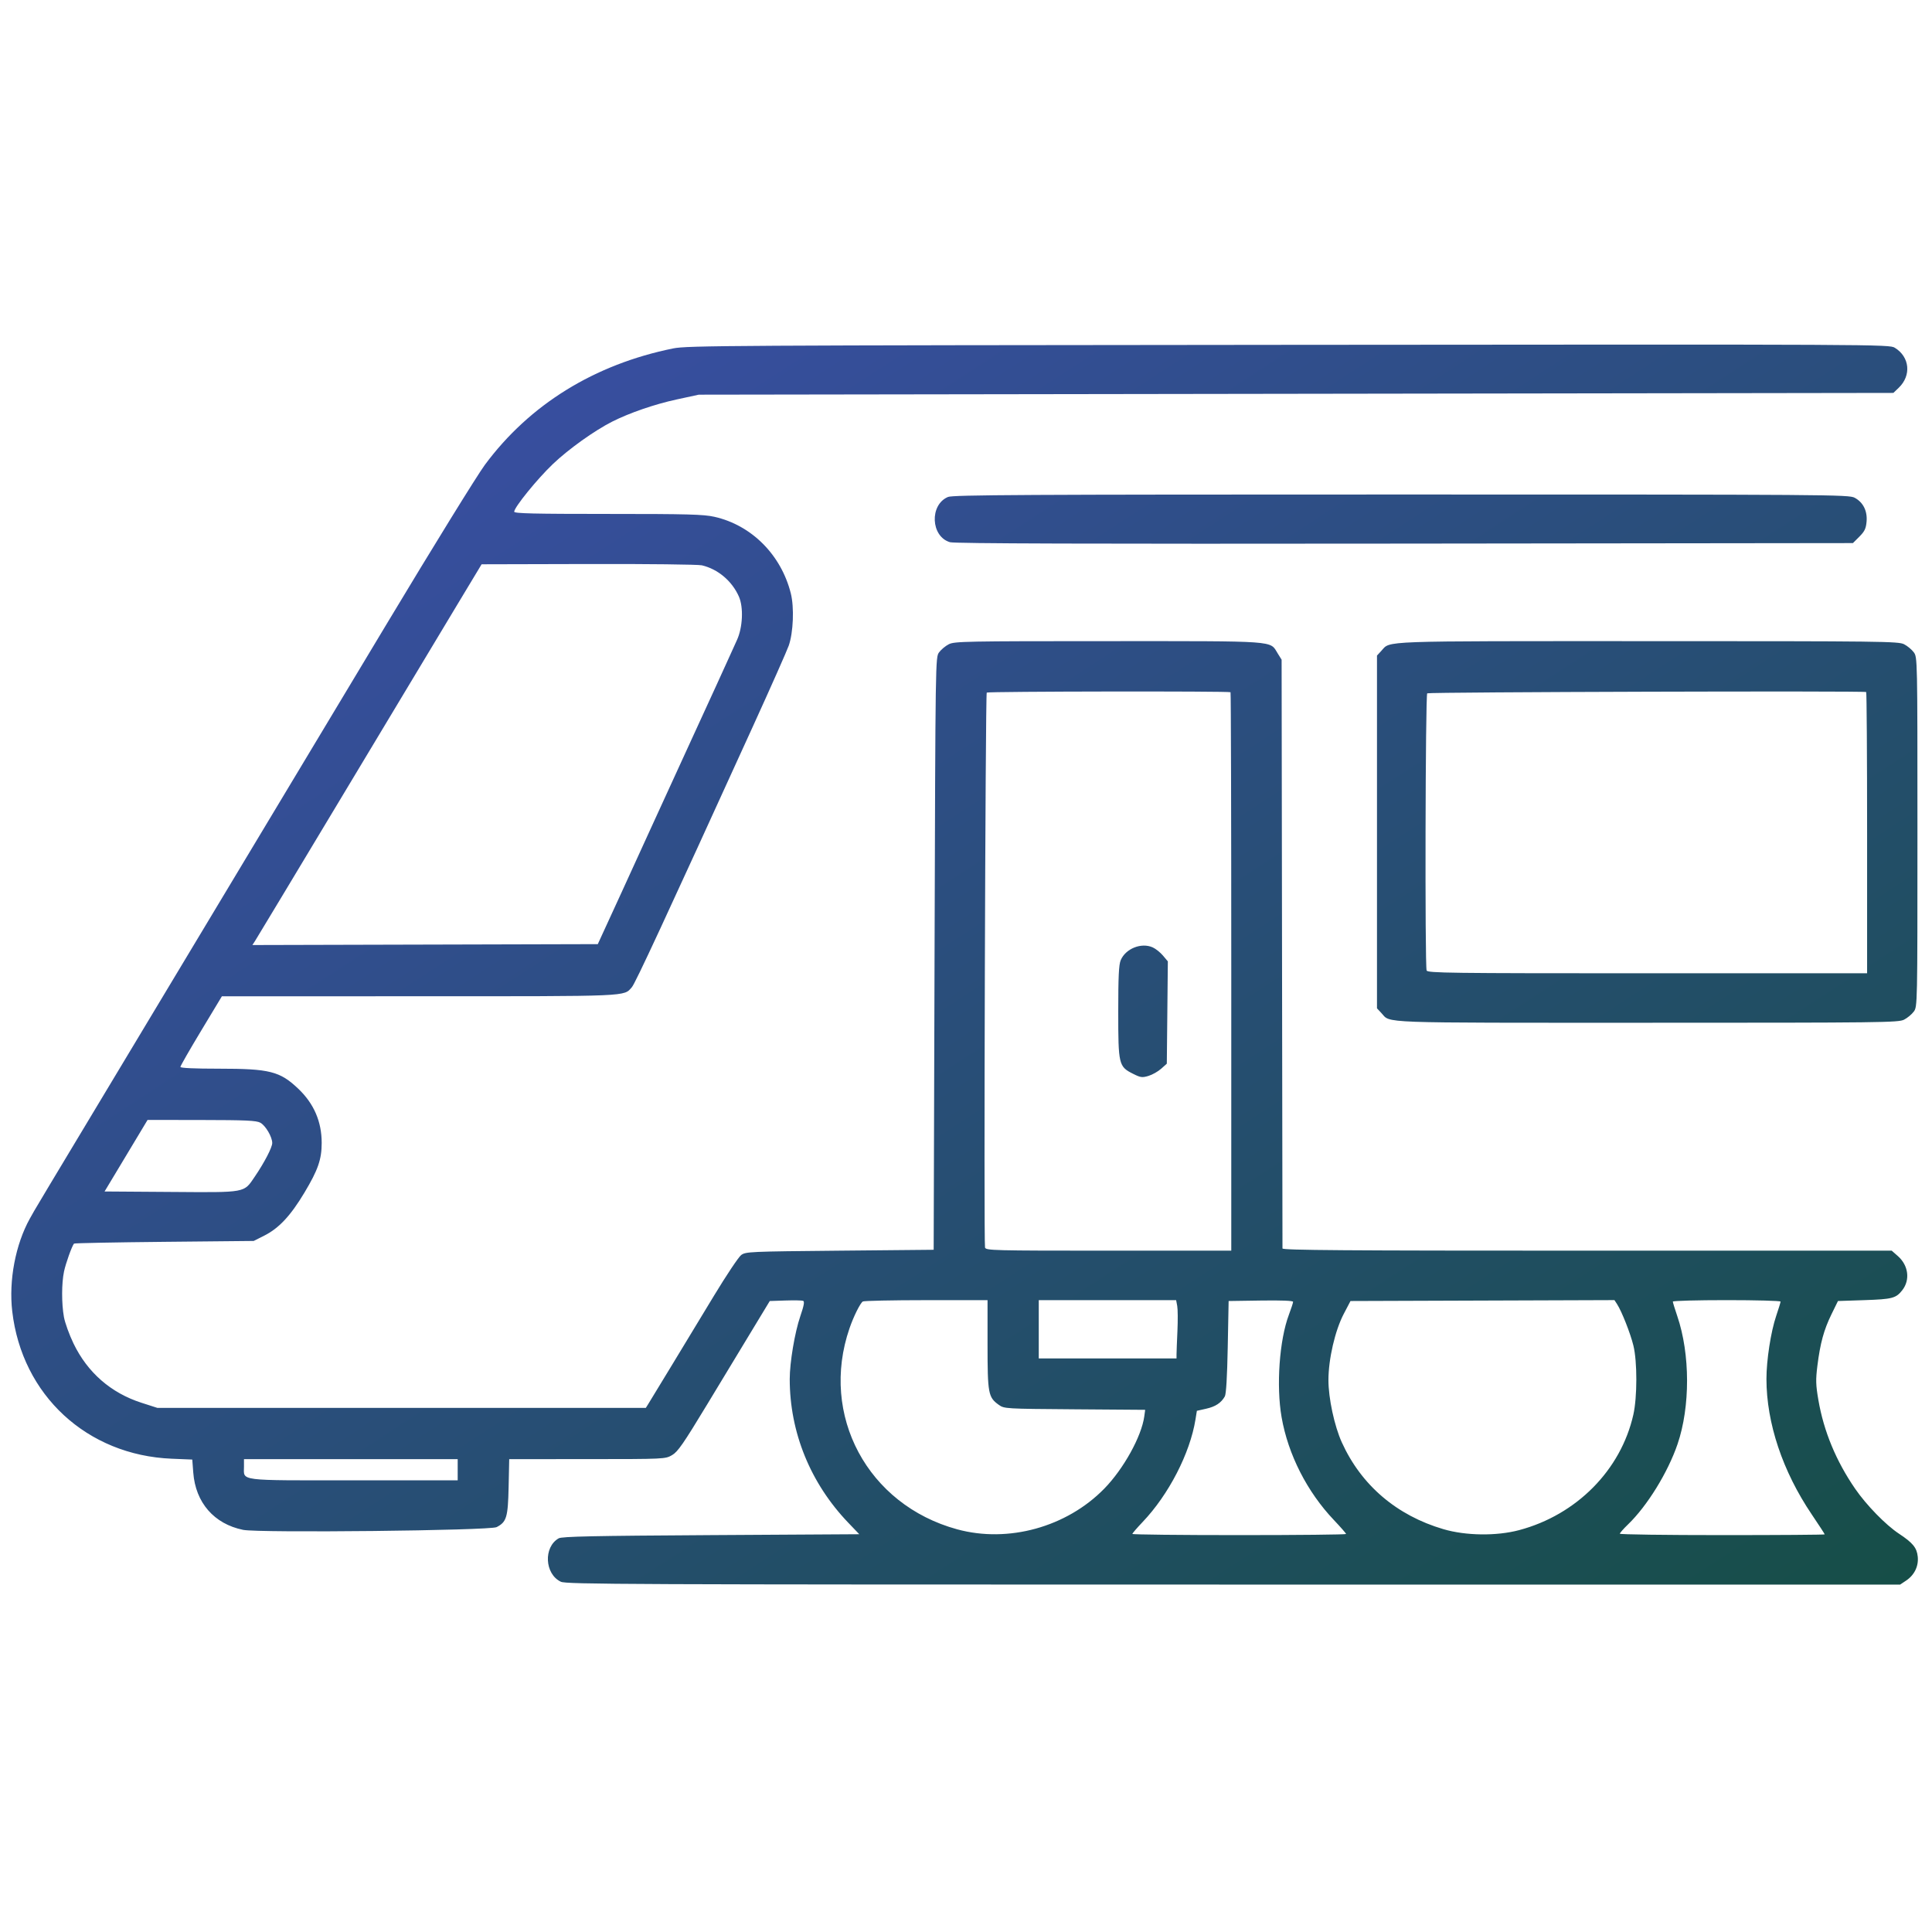 <svg width="684" height="684" viewBox="0 0 684 684" fill="none" xmlns="http://www.w3.org/2000/svg">
<path fill-rule="evenodd" clip-rule="evenodd" d="M670.839 123.124C676.12 126.356 676.764 132.933 672.224 137.282L670.322 139.106L458.856 139.418L247.391 139.731L239.537 141.43C231.808 143.101 222.896 146.166 216.751 149.265C210.496 152.42 201.312 158.984 195.768 164.261C190.222 169.541 182.047 179.614 182.047 181.17C182.047 181.786 189.094 181.952 215.221 181.952C243.434 181.952 249.067 182.103 252.895 182.959C266.058 185.904 276.561 196.428 279.981 210.099C281.218 215.044 280.871 223.866 279.255 228.551C278.663 230.271 272.982 243.078 266.632 257.011C235.214 325.948 224.912 348.146 223.701 349.508C220.743 352.837 223.693 352.711 148.458 352.715L78.561 352.719L71.213 364.911C67.172 371.617 63.866 377.386 63.866 377.73C63.866 378.129 68.814 378.356 77.491 378.356C95.507 378.356 99.107 379.269 105.637 385.489C111.143 390.736 113.89 397.105 113.89 404.627C113.89 410.467 112.59 414.211 107.771 422.252C102.867 430.435 98.735 434.855 93.546 437.465L89.816 439.342L58.134 439.655C40.708 439.827 26.337 440.108 26.197 440.28C25.439 441.212 23.266 447.292 22.665 450.162C21.788 454.352 21.775 461.473 22.636 466.279C23.002 468.321 24.521 472.524 26.014 475.62C30.979 485.922 39.259 493.15 50.088 496.633L55.737 498.451H142.191H228.644L229.524 497.043C230.648 495.243 242.533 475.664 252.778 458.732C257.149 451.508 261.474 445.034 262.389 444.346C263.991 443.141 265.281 443.084 297.303 442.782L330.555 442.469L330.868 337.589C331.181 232.737 331.181 232.708 332.476 230.942C333.188 229.971 334.735 228.684 335.915 228.083C337.908 227.067 341.899 226.989 392.365 226.989C452.86 226.987 449.507 226.747 452.322 231.276L453.739 233.555L453.886 337.387C453.967 394.494 454.038 441.57 454.043 442C454.05 442.623 476.041 442.782 561.893 442.782H669.735L671.907 444.69C675.671 447.996 676.335 453.148 673.466 456.796C671.237 459.63 669.95 459.967 660.087 460.296L650.707 460.609L648.412 465.3C645.715 470.811 644.421 475.543 643.423 483.552C642.803 488.529 642.854 490.296 643.77 495.636C645.677 506.741 650.05 517.289 656.826 527.125C660.794 532.884 667.636 539.898 672.28 542.966C677.209 546.222 678.632 547.959 678.952 551.11C679.296 554.486 677.775 557.622 674.845 559.58L672.72 561H436.701C221.25 561 200.498 560.912 198.566 559.995C192.819 557.268 192.346 547.734 197.802 544.621C198.948 543.967 209.982 543.735 251.73 543.486L304.218 543.173L300.325 539.108C286.923 525.114 279.594 507.124 279.594 488.227C279.594 482.368 281.386 471.699 283.322 466.039C284.632 462.211 284.898 460.758 284.33 460.54C283.906 460.377 281.077 460.326 278.043 460.427L272.528 460.609L266.467 470.616C263.134 476.121 255.892 488.083 250.375 497.2C241.886 511.226 239.971 513.991 237.926 515.173C235.526 516.56 235.326 516.569 207.896 516.58L180.281 516.59L180.07 526.442C179.839 537.193 179.35 538.833 175.823 540.657C173.448 541.885 91.647 542.769 86.064 541.626C75.786 539.522 69.226 531.983 68.423 521.349L68.074 516.738L60.812 516.441C30.79 515.214 7.774 493.947 4.333 464.256C3.063 453.302 5.485 440.57 10.582 431.4C12.772 427.46 9.208 433.409 63.534 343.016C87.518 303.11 120.548 248.133 136.934 220.846C153.32 193.559 168.956 168.226 171.679 164.551C187.513 143.19 210.453 129.008 238.324 123.352C243.283 122.345 257.868 122.261 456.24 122.087C666.315 121.902 668.865 121.915 670.839 123.124ZM656.609 176.214C659.636 177.838 661.167 180.9 660.837 184.67C660.621 187.139 660.148 188.126 658.287 189.987L656.002 192.273L497.343 192.456C385.106 192.585 338 192.441 336.346 191.964C329.517 189.991 329.015 178.704 335.633 175.938C337.381 175.207 362.549 175.072 496.092 175.072C648.294 175.072 654.562 175.116 656.609 176.214ZM248.495 200.144C254.171 201.487 259.164 205.699 261.593 211.193C263.288 215.026 262.953 222.233 260.873 226.675C260.067 228.395 258.92 230.928 258.323 232.304C257.727 233.68 251.481 247.331 244.444 262.64C237.406 277.949 230.969 292.002 230.14 293.867C229.31 295.734 224.809 305.585 220.137 315.76L211.641 334.259L150.499 334.419L89.356 334.578L90.275 333.168C90.781 332.392 104.801 309.099 121.431 281.405C138.061 253.711 155.905 224.016 161.086 215.416L170.506 199.778L208.323 199.683C229.122 199.63 247.199 199.837 248.495 200.144ZM674.112 228.083C675.291 228.684 676.839 229.971 677.551 230.942C678.84 232.701 678.846 232.986 678.846 294.54C678.846 356.095 678.84 356.38 677.551 358.139C676.839 359.11 675.291 360.397 674.112 360.998C672.1 362.024 666.465 362.092 582.988 362.092C486.346 362.094 492.482 362.318 489.068 358.662L487.505 356.989V294.54V232.092L489.068 230.398C492.388 226.798 487.167 226.987 583.312 226.989C666.481 226.989 672.1 227.057 674.112 228.083ZM660.697 245.007C660.877 245.187 661.025 267.665 661.025 294.958V344.58H583.242C512.891 344.58 505.423 344.485 505.08 343.59C504.435 341.91 504.642 245.862 505.291 245.461C506.028 245.005 660.244 244.555 660.697 245.007ZM435.656 245.075C435.8 245.218 435.918 289.76 435.918 344.059V442.782H392.502C351.555 442.782 349.066 442.72 348.735 441.677C348.256 440.166 348.858 245.687 349.344 245.202C349.768 244.778 435.23 244.651 435.656 245.075ZM408.123 335.419C409.172 335.894 410.802 337.2 411.745 338.322L413.46 340.361L413.278 358.473L413.095 376.584L411.09 378.375C409.987 379.36 407.966 380.502 406.598 380.912C404.368 381.58 403.805 381.503 401.142 380.163C396.06 377.606 395.899 376.93 395.899 358.174C395.899 345.831 396.103 341.55 396.766 339.962C398.489 335.836 404.093 333.594 408.123 335.419ZM92.157 397.477C94.019 398.487 96.382 402.511 96.382 404.671C96.382 406.218 93.632 411.526 90.261 416.486C86.232 422.415 87.5 422.18 60.535 421.992L37.023 421.828L44.635 409.162L52.245 396.496L71.343 396.521C87.037 396.541 90.747 396.712 92.157 397.477ZM630.385 460.812C630.385 461.096 629.689 463.374 628.839 465.876C626.95 471.43 625.382 481.579 625.387 488.21C625.398 503.825 631.106 520.89 641.424 536.163C643.95 539.903 646.018 543.08 646.018 543.225C646.018 543.369 629.697 543.486 609.75 543.486C589.803 543.486 573.483 543.264 573.483 542.991C573.483 542.719 574.785 541.241 576.376 539.707C583.186 533.142 590.486 521.306 593.914 511.273C598.435 498.037 598.399 479.386 593.825 465.972C592.955 463.418 592.242 461.096 592.242 460.812C592.242 460.528 600.824 460.296 611.314 460.296C621.803 460.296 630.385 460.528 630.385 460.812ZM572.493 461.699C574.138 464.223 577.214 472.021 578.282 476.373C579.677 482.057 579.667 494.635 578.263 500.858C573.841 520.462 558.162 536.312 537.841 541.721C529.816 543.857 518.977 543.721 511.017 541.383C494.466 536.523 481.933 525.814 475.051 510.648C472.432 504.877 470.308 494.992 470.315 488.604C470.322 481.131 472.658 471.047 475.746 465.151L478.125 460.609L524.849 460.448L571.574 460.288L572.493 461.699ZM457.803 460.893C457.803 461.237 457.129 463.311 456.304 465.502C452.953 474.407 451.798 490.657 453.728 501.728C456.032 514.944 462.746 528.144 472.263 538.165C474.627 540.656 476.562 542.872 476.562 543.09C476.562 543.308 459.538 543.486 438.732 543.486C417.925 543.486 400.901 543.299 400.901 543.07C400.901 542.841 402.534 540.942 404.53 538.848C413.762 529.164 421.311 514.524 423.241 502.562L423.738 499.48L427.025 498.74C430.34 497.993 432.302 496.702 433.631 494.392C434.104 493.57 434.463 487.496 434.667 476.871L434.98 460.609L446.392 460.438C453.694 460.329 457.803 460.493 457.803 460.893ZM416.781 462.354C416.993 463.486 417.025 467.498 416.852 471.268C416.679 475.038 416.536 478.756 416.536 479.53L416.534 480.937H392.147H367.76V470.616V460.296H392.078H416.394L416.781 462.354ZM349.627 475.995C349.627 493.389 349.871 494.699 353.612 497.369C355.545 498.747 355.854 498.765 380.502 498.947L405.436 499.131L405.119 501.449C404.148 508.556 397.778 520.059 390.947 527.043C377.635 540.653 356.958 546.367 338.874 541.435C307.16 532.785 290.159 501.047 300.755 470.274C302.204 466.066 304.52 461.401 305.471 460.774C305.855 460.522 315.947 460.311 327.898 460.305L349.627 460.296V475.995ZM162.038 520.343V524.096H125.242C83.677 524.096 86.377 524.436 86.377 519.199V516.59H124.207H162.038V520.343Z" fill="url(#paint0_linear_2767_40184)"/>
<defs>
<linearGradient id="paint0_linear_2767_40184" x1="4" y1="122" x2="405.288" y2="739.014" gradientUnits="userSpaceOnUse">
<stop stop-color="#3E4EB0"/>
<stop offset="1" stop-color="#164E47"/>
</linearGradient>
</defs>
</svg>
